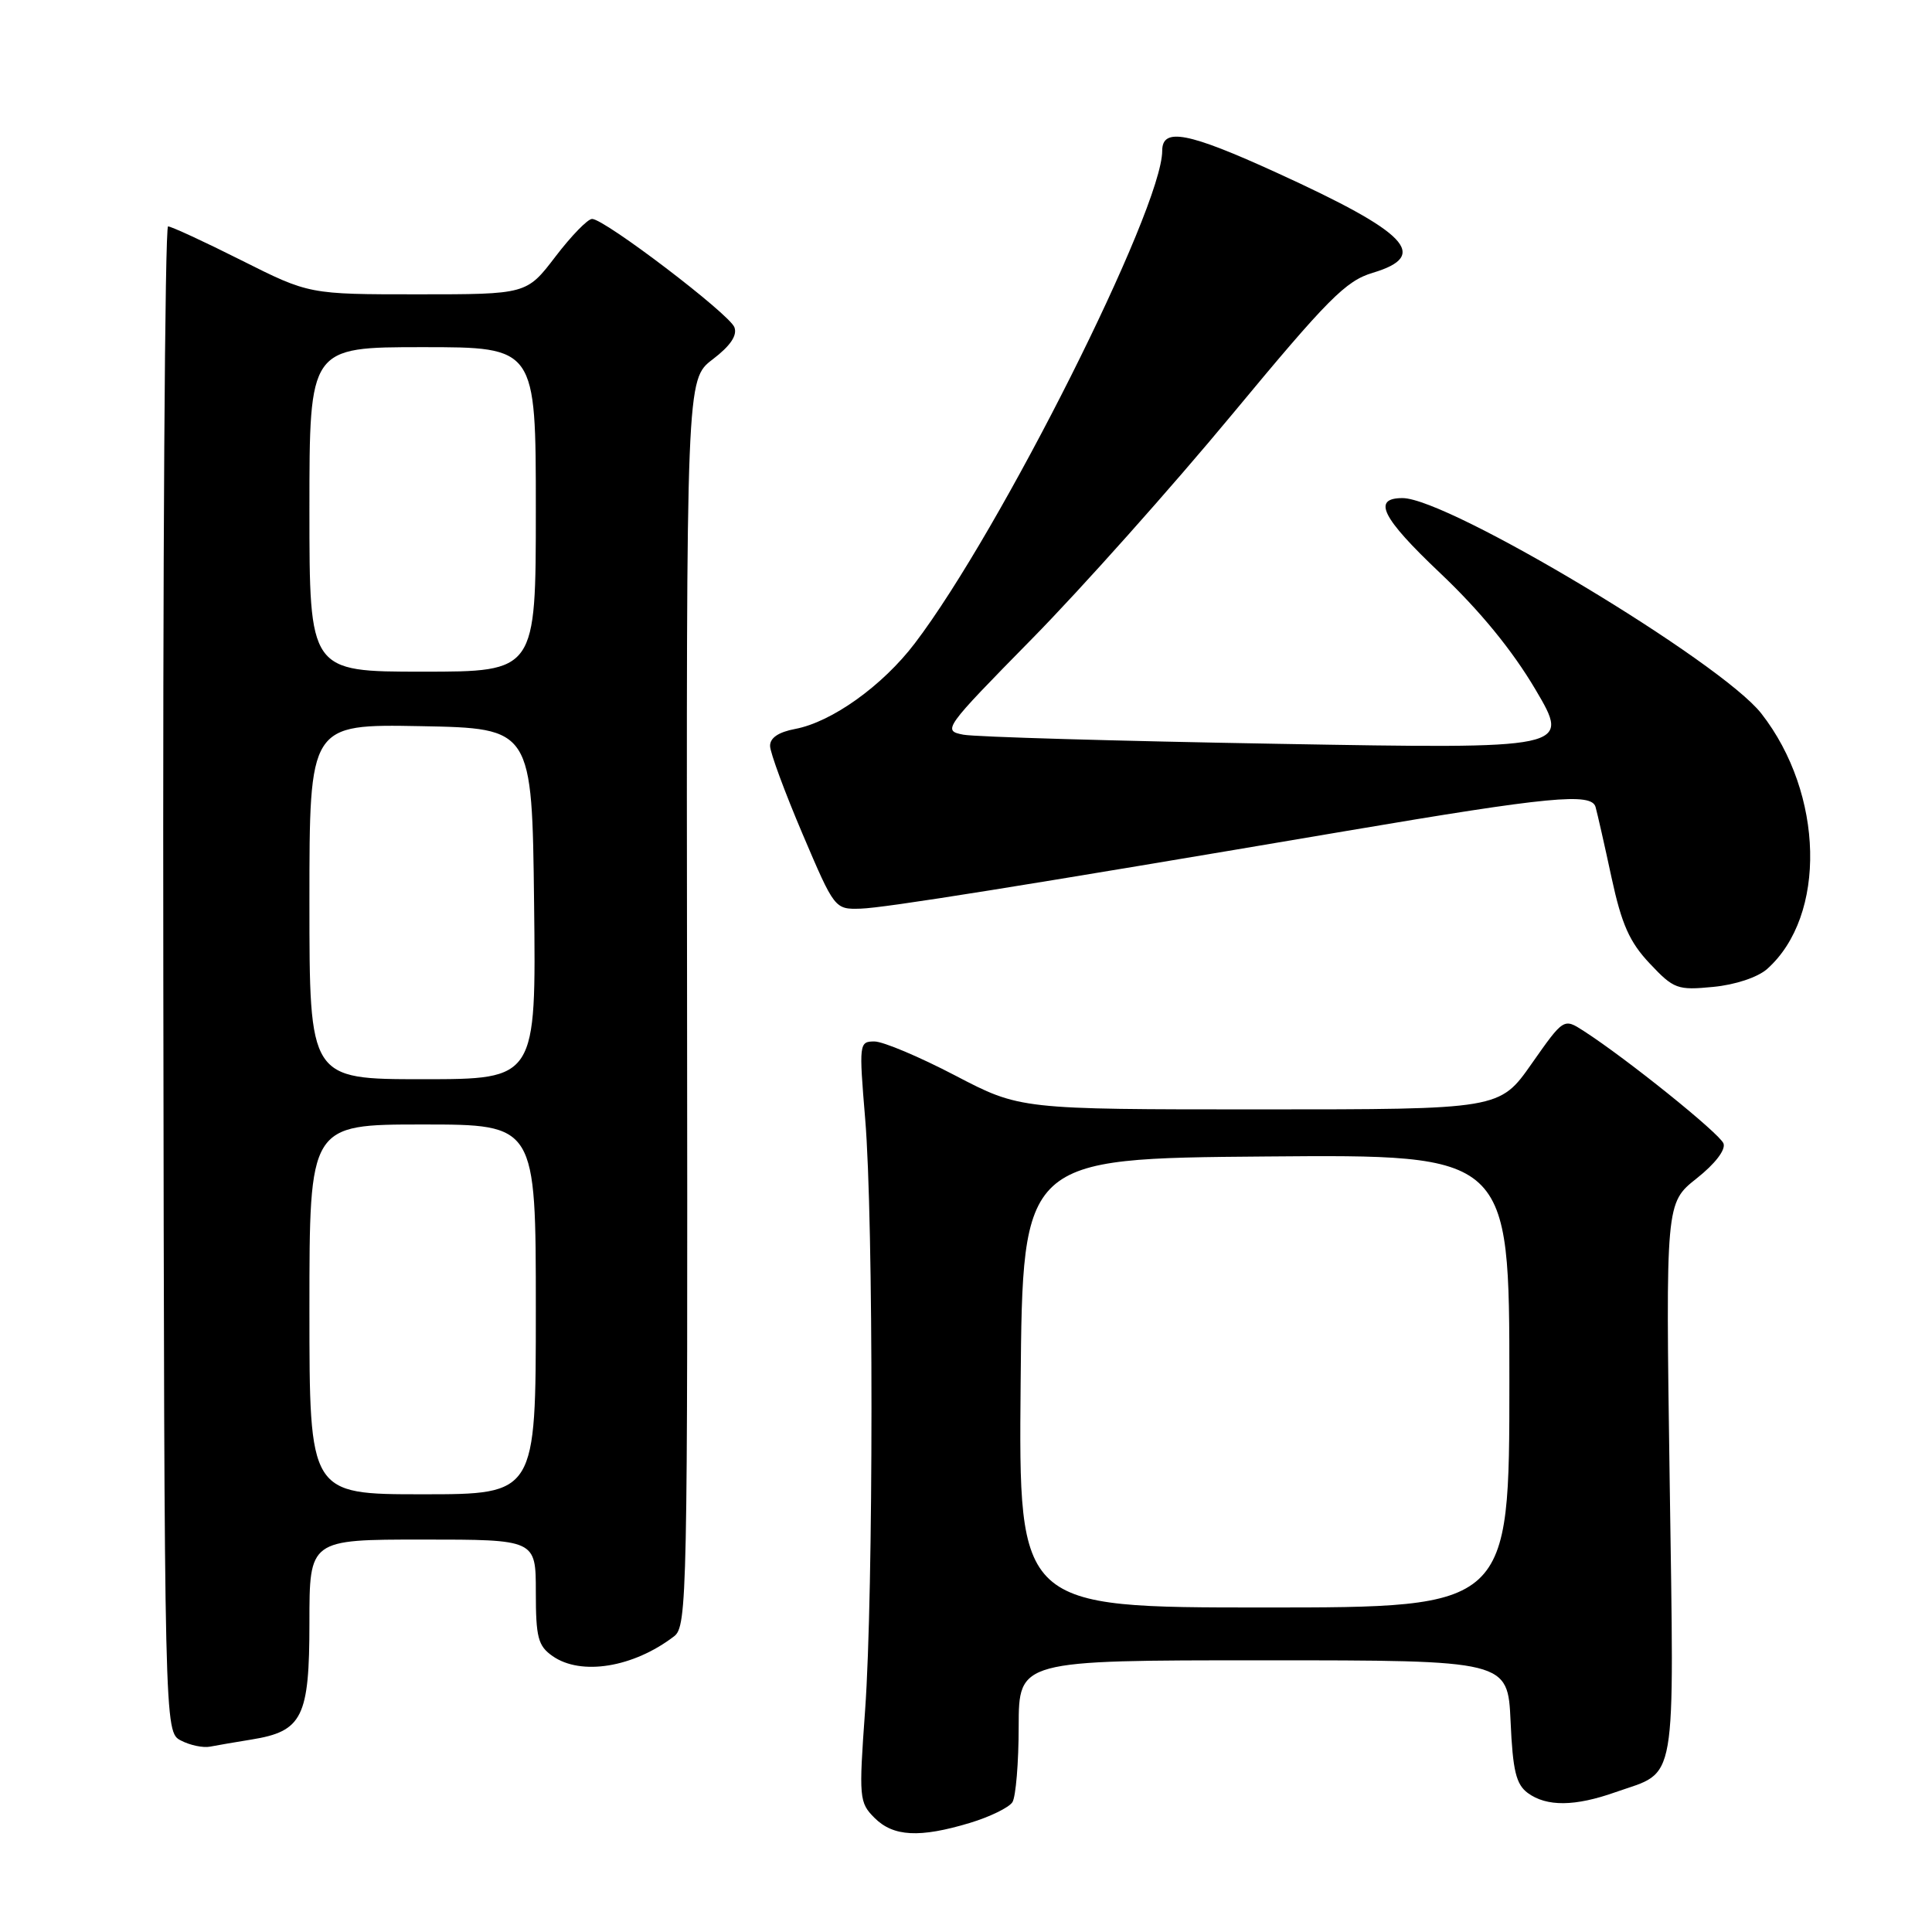 <?xml version="1.0" encoding="UTF-8" standalone="no"?>
<!DOCTYPE svg PUBLIC "-//W3C//DTD SVG 1.1//EN" "http://www.w3.org/Graphics/SVG/1.1/DTD/svg11.dtd" >
<svg xmlns="http://www.w3.org/2000/svg" xmlns:xlink="http://www.w3.org/1999/xlink" version="1.1" viewBox="0 0 256 256">
 <g >
 <path fill="currentColor"
d=" M 128.50 241.55 C 131.15 240.75 133.69 239.51 134.15 238.80 C 134.60 238.08 134.98 233.56 134.98 228.75 C 135.00 220.00 135.00 220.00 167.39 220.00 C 199.79 220.00 199.79 220.00 200.16 228.09 C 200.45 234.66 200.89 236.44 202.45 237.59 C 204.95 239.41 208.68 239.38 214.07 237.47 C 222.33 234.56 221.83 237.48 221.24 196.15 C 220.71 159.40 220.71 159.40 224.81 156.15 C 227.26 154.21 228.69 152.35 228.37 151.51 C 227.86 150.19 215.56 140.29 209.85 136.61 C 207.20 134.90 207.20 134.90 202.95 140.95 C 198.71 147.00 198.71 147.00 166.93 147.00 C 135.16 147.00 135.16 147.00 126.55 142.50 C 121.82 140.03 117.01 138.00 115.87 138.00 C 113.84 138.00 113.81 138.26 114.64 148.25 C 115.76 161.56 115.75 211.05 114.63 226.63 C 113.79 238.26 113.85 238.85 115.88 240.88 C 118.37 243.37 121.85 243.55 128.50 241.55 Z  M 33.31 230.50 C 40.08 229.41 41.00 227.56 41.00 215.00 C 41.00 204.00 41.00 204.00 56.00 204.00 C 71.00 204.00 71.00 204.00 71.00 210.94 C 71.00 216.98 71.29 218.09 73.22 219.44 C 76.99 222.08 83.93 220.95 89.32 216.82 C 91.05 215.50 91.13 211.53 91.04 132.86 C 90.94 50.28 90.94 50.28 94.43 47.62 C 96.79 45.82 97.72 44.44 97.31 43.36 C 96.63 41.59 80.12 29.02 78.46 29.01 C 77.88 29.00 75.70 31.25 73.60 34.00 C 69.78 39.00 69.78 39.00 55.37 39.00 C 40.96 39.00 40.96 39.00 32.00 34.50 C 27.07 32.02 22.69 30.00 22.27 30.00 C 21.85 30.00 21.56 74.89 21.64 129.75 C 21.78 229.50 21.78 229.50 23.98 230.63 C 25.18 231.26 26.92 231.62 27.83 231.44 C 28.75 231.26 31.21 230.84 33.31 230.50 Z  M 234.15 128.40 C 242.06 121.36 241.70 105.19 233.39 94.55 C 228.04 87.69 191.91 66.00 185.84 66.00 C 181.79 66.00 183.08 68.59 190.77 75.88 C 196.09 80.91 200.39 86.17 203.46 91.37 C 208.10 99.24 208.10 99.24 169.30 98.56 C 147.96 98.19 129.22 97.65 127.65 97.35 C 124.86 96.81 125.04 96.56 136.74 84.65 C 143.31 77.97 155.23 64.60 163.24 54.94 C 175.94 39.62 178.31 37.22 181.89 36.15 C 189.50 33.87 186.59 30.84 169.18 22.89 C 157.42 17.52 154.00 16.86 154.00 19.97 C 154.00 27.67 132.59 70.31 121.22 85.24 C 116.94 90.87 110.21 95.68 105.36 96.59 C 103.14 97.01 102.01 97.78 102.04 98.86 C 102.06 99.76 104.00 105.00 106.34 110.50 C 110.59 120.48 110.61 120.50 114.05 120.40 C 117.27 120.30 135.28 117.42 178.50 110.09 C 205.33 105.54 210.88 105.01 211.42 106.93 C 211.66 107.79 212.62 112.01 213.54 116.30 C 214.88 122.49 215.92 124.83 218.60 127.67 C 221.78 131.05 222.27 131.23 227.00 130.77 C 229.94 130.49 232.90 129.50 234.15 128.40 Z  M 135.24 183.25 C 135.50 153.50 135.50 153.50 167.75 153.24 C 200.00 152.97 200.00 152.97 200.00 182.99 C 200.00 213.00 200.00 213.00 167.49 213.00 C 134.97 213.00 134.97 213.00 135.24 183.25 Z  M 41.00 173.50 C 41.00 149.00 41.00 149.00 56.00 149.00 C 71.00 149.00 71.00 149.00 71.00 173.50 C 71.00 198.00 71.00 198.00 56.00 198.00 C 41.00 198.00 41.00 198.00 41.00 173.50 Z  M 41.00 119.47 C 41.00 95.95 41.00 95.95 55.75 96.22 C 70.50 96.50 70.50 96.50 70.77 119.75 C 71.04 143.00 71.04 143.00 56.02 143.00 C 41.00 143.00 41.00 143.00 41.00 119.47 Z  M 41.00 67.50 C 41.00 46.00 41.00 46.00 56.00 46.00 C 71.00 46.00 71.00 46.00 71.00 67.50 C 71.00 89.00 71.00 89.00 56.00 89.00 C 41.00 89.00 41.00 89.00 41.00 67.50 Z "/>
</g>
</svg>